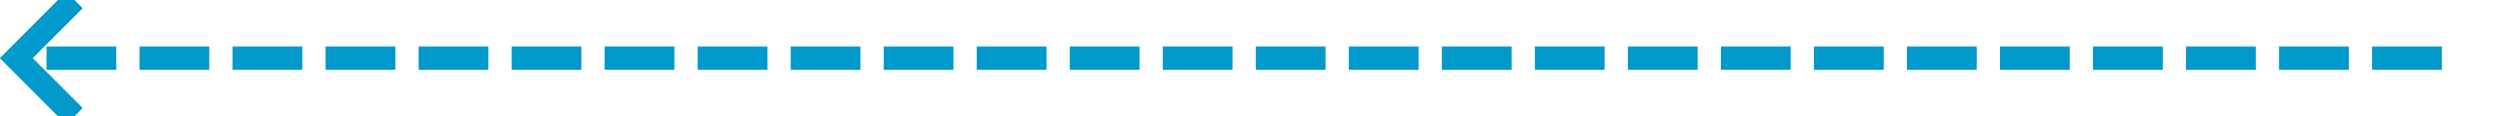 ﻿<?xml version="1.0" encoding="utf-8"?>
<svg version="1.1" xmlns:xlink="http://www.w3.org/1999/xlink" width="215px" height="10px" preserveAspectRatio="xMinYMid meet" viewBox="400 1716  215 8" xmlns="http://www.w3.org/2000/svg">
  <path d="M 610 1720  L 402 1720  " stroke-width="2" stroke-dasharray="6,2" stroke="#0099cc" fill="none" />
  <path d="M 407.107 1724.293  L 402.814 1720  L 407.107 1715.707  L 405.693 1714.293  L 400.693 1719.293  L 399.986 1720  L 400.693 1720.707  L 405.693 1725.707  L 407.107 1724.293  Z " fill-rule="nonzero" fill="#0099cc" stroke="none" />
</svg>